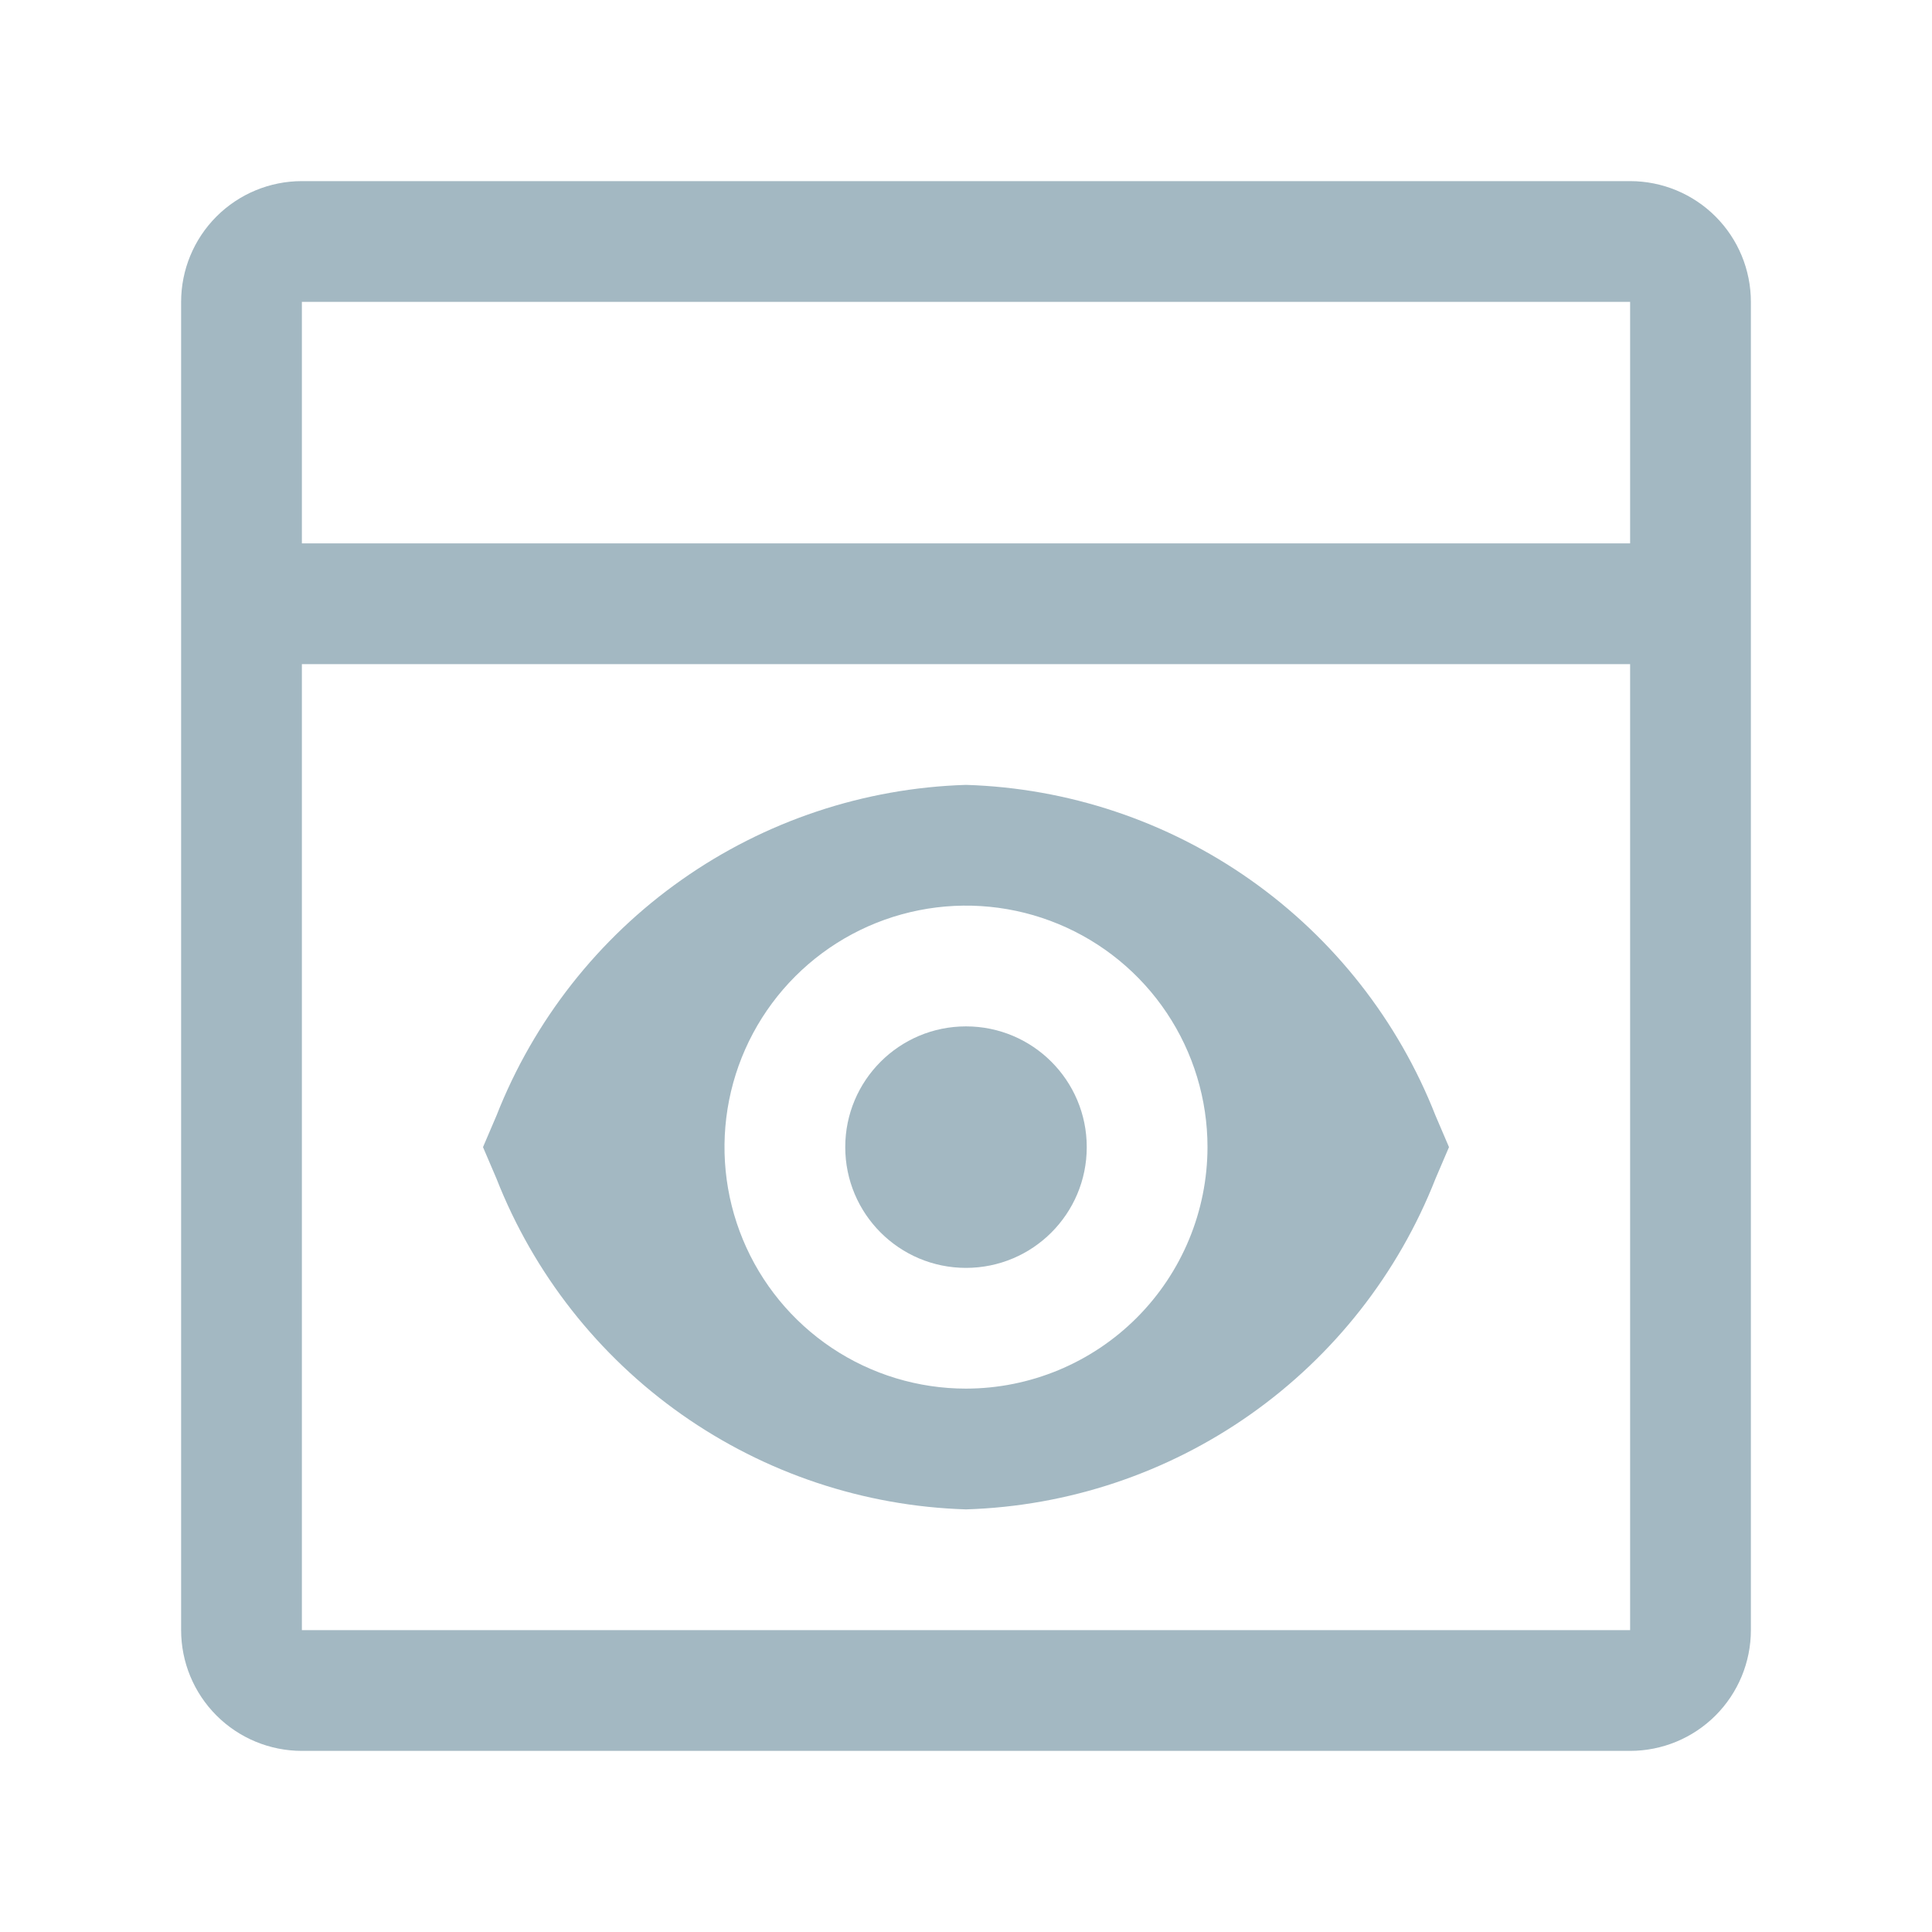 <svg width="150" height="150" viewBox="0 0 150 150" fill="none" xmlns="http://www.w3.org/2000/svg">
<rect width="150" height="150" fill="white" style="mix-blend-mode:multiply"/>
<path d="M75 98.438C80.178 98.438 84.375 94.24 84.375 89.062C84.375 83.885 80.178 79.688 75 79.688C69.822 79.688 65.625 83.885 65.625 89.062C65.625 94.24 69.822 98.438 75 98.438Z" fill="#A3B8C2"/>
<path d="M111.454 86.618C108.558 79.24 103.56 72.874 97.08 68.309C90.6 63.744 82.923 61.181 75 60.938C67.077 61.181 59.4 63.744 52.92 68.309C46.44 72.874 41.442 79.24 38.546 86.618L37.5 89.062L38.546 91.507C41.442 98.885 46.44 105.251 52.92 109.816C59.4 114.381 67.077 116.944 75 117.188C82.923 116.944 90.6 114.381 97.08 109.816C103.56 105.251 108.558 98.885 111.454 91.507L112.5 89.062L111.454 86.618ZM75 107.812C71.292 107.812 67.666 106.713 64.583 104.653C61.5 102.592 59.096 99.664 57.677 96.238C56.258 92.812 55.887 89.042 56.61 85.405C57.334 81.767 59.12 78.427 61.742 75.804C64.364 73.182 67.705 71.396 71.342 70.673C74.979 69.949 78.749 70.321 82.175 71.74C85.601 73.159 88.53 75.562 90.59 78.646C92.65 81.729 93.75 85.354 93.75 89.062C93.744 94.034 91.767 98.799 88.252 102.315C84.737 105.83 79.971 107.807 75 107.812Z" fill="#A3B8C2"/>
<path d="M126.562 14.062H23.438C20.951 14.062 18.567 15.05 16.808 16.808C15.05 18.567 14.062 20.951 14.062 23.438V126.562C14.062 129.049 15.05 131.433 16.808 133.192C18.567 134.95 20.951 135.938 23.438 135.938H126.562C129.049 135.938 131.433 134.95 133.192 133.192C134.95 131.433 135.938 129.049 135.938 126.562V23.438C135.938 20.951 134.95 18.567 133.192 16.808C131.433 15.05 129.049 14.062 126.562 14.062ZM23.438 23.438H126.562V42.188H23.438V23.438ZM23.438 126.562V51.562H126.562V126.562H23.438Z" fill="#A3B8C2"/>
</svg>
